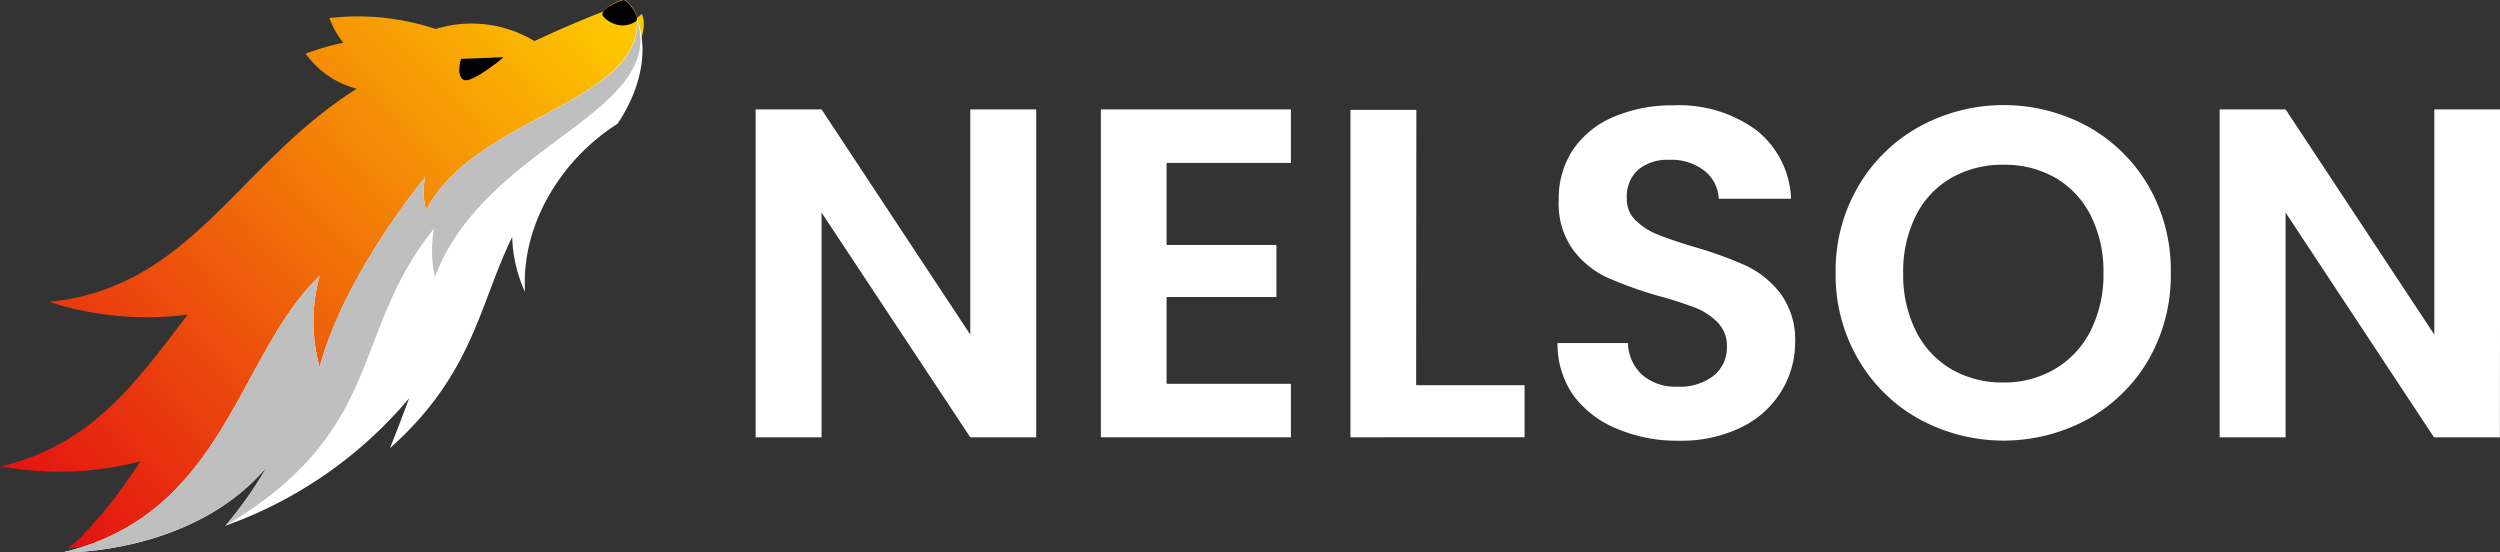 <svg id="Capa" xmlns="http://www.w3.org/2000/svg" xmlns:xlink="http://www.w3.org/1999/xlink" viewBox="0 0 227.59 50.27"><rect x="0" y="0" width="227.59" height="50.27" fill="#333333" stroke="none"/><defs><style>.cls-1,.cls-2,.cls-3,.cls-4{fill-rule:evenodd;}.cls-1{fill:url(#Degradado_sin_nombre_3);}.cls-2,.cls-5{fill:#fff;}.cls-3{fill:#bfbfbf;}.cls-4{fill:#000002;}</style><linearGradient id="Degradado_sin_nombre_3" x1="64.63" y1="-10.69" x2="-4.51" y2="53.99" gradientUnits="userSpaceOnUse"><stop offset="0.17" stop-color="#fdc700"/><stop offset="0.94" stop-color="#e20613"/></linearGradient></defs><g id="Logo"><g id="Icono"><path class="cls-1" d="M59.19,4c0-.58-.93-1.76-1.26-1.66a3.53,3.53,0,0,0-1.8,1.07C52.91,4.65,49.87,6.1,49.87,6.1a11.08,11.08,0,0,0-9-1.1A22.55,22.55,0,0,0,31.2,4a7.5,7.5,0,0,0,1.27,2.25,21.58,21.58,0,0,0-3.43,1v0a8.31,8.31,0,0,0,4.64,3.19h0c-10.89,6.87-15,18-27.83,19.38l-.23,0A28.89,28.89,0,0,0,18.3,31C13.7,37,9.73,42.76,1.43,44.79H1.21A28.88,28.88,0,0,0,14,44.35h0c-.73,1.12-1.46,2.16-2.17,3.1h0a2.85,2.85,0,0,1-.25.33l0,0-.23.31,0,0c-.08.1-.15.2-.23.29l0,0-.22.27,0,0-.22.27,0,0-.22.26,0,0c-.08.09-.15.18-.23.26v0c-.4.46-.77.88-1.12,1.25l0,0-.17.17,0,.06-.14.14-.07.06-.12.13-.07.06-.11.11-.07.06-.11.1-.06.06-.1.09-.07.06-.09.07-.07.06-.08.07-.06,0-.09.06,0,0-.08.06,0,0-.08.06,0,0-.11.06c3.22,0,12.35-3.38,18.17-10.26,0,0,6.72-3.64,10.51-13.45,1.62-4.19,6.91-9,12-12.21,0,0,13.44-7.86,11.61-12.69Z" transform="translate(-1.21 -2.36)"/><path class="cls-2" d="M59.19,4C59.8,11.68,44.33,13,40,21.5a6.77,6.77,0,0,1-.09-3s-7.32,8.77-9.6,17.29a15.61,15.61,0,0,1,0-8.32c-7.5,7.18-8.6,21.72-23.45,25.19,3.22,0,12.8-.89,18.63-7.78a35.14,35.14,0,0,1-3.76,5.34,38.86,38.86,0,0,0,16.72-11.6c-.95,2.6-1.74,4.54-1.74,4.54C44.33,36.37,44.85,30,47.84,23.94a12.8,12.8,0,0,0,1.17,5c-.38-6.16,3.33-12.08,8.4-15.3C57.41,13.63,61,8.85,59.19,4Z" transform="translate(-1.21 -2.36)"/><path class="cls-3" d="M59.21,4.06l0,0C59.8,11.68,44.33,13,40,21.5a6.77,6.77,0,0,1-.09-3s-7.32,8.77-9.6,17.29a15.61,15.61,0,0,1,0-8.32c-7.5,7.18-8.6,21.72-23.45,25.19,3.22,0,12.8-.89,18.63-7.78a35.14,35.14,0,0,1-3.76,5.34c14.71-8.76,11.27-17.49,19-27.06a11.14,11.14,0,0,0,.07,4.42C45.4,15.37,62,12.73,59.19,4.06Z" transform="translate(-1.21 -2.36)"/><path class="cls-4" d="M47,7.57l-3.82.15s-.48,1.48.22,1.9,3.6-2,3.6-2" transform="translate(-1.21 -2.36)"/><path d="M56.09,3.82a2.42,2.42,0,0,0,1.1.73,2.06,2.06,0,0,0,1.94-.28c.35-.36-.81-2-1.2-1.9C56.86,2.69,55.84,3.38,56.09,3.82Z" transform="translate(-1.21 -2.36)"/></g><g id="Nombre"><path class="cls-5" d="M95.54,42.17h-6L76,21.71V42.17H70V12.32h6l13.54,20.5V12.32h6Z" transform="translate(-1.21 -2.36)"/><path class="cls-5" d="M107.41,17.19v7.47h10V29.4h-10v7.9h11.32v4.87h-17.3V12.32h17.3v4.87Z" transform="translate(-1.21 -2.36)"/><path class="cls-5" d="M130.13,37.43H140v4.74H124.15V12.36h6Z" transform="translate(-1.21 -2.36)"/><path class="cls-5" d="M148.43,41.4a9.23,9.23,0,0,1-4-3.07A8.17,8.17,0,0,1,143,33.59h6.41a4.09,4.09,0,0,0,1.3,2.9,4.62,4.62,0,0,0,3.22,1.07,5,5,0,0,0,3.29-1,3.27,3.27,0,0,0,1.2-2.63,3,3,0,0,0-.81-2.18,5.73,5.73,0,0,0-2-1.35,33.19,33.19,0,0,0-3.36-1.08,37.65,37.65,0,0,1-4.72-1.69,8.27,8.27,0,0,1-3.11-2.52,7.19,7.19,0,0,1-1.31-4.51A8.08,8.08,0,0,1,144.4,16a8.43,8.43,0,0,1,3.71-3,13.51,13.51,0,0,1,5.47-1.05,11.89,11.89,0,0,1,7.5,2.24,8.35,8.35,0,0,1,3.18,6.26h-6.58a3.44,3.44,0,0,0-1.3-2.54,4.91,4.91,0,0,0-3.23-1,4.17,4.17,0,0,0-2.79.89,3.25,3.25,0,0,0-1.05,2.61,2.65,2.65,0,0,0,.79,2,6,6,0,0,0,2,1.29c.78.32,1.88.7,3.31,1.13a35.33,35.33,0,0,1,4.74,1.71,8.59,8.59,0,0,1,3.16,2.56,7.12,7.12,0,0,1,1.32,4.48A8.42,8.42,0,0,1,163.36,38a8.69,8.69,0,0,1-3.63,3.26,12.39,12.39,0,0,1-5.68,1.22A14,14,0,0,1,148.43,41.4Z" transform="translate(-1.21 -2.36)"/><path class="cls-5" d="M175.92,40.51a14.6,14.6,0,0,1-5.55-5.45,15.21,15.21,0,0,1-2.05-7.88,15.14,15.14,0,0,1,2.05-7.84,14.57,14.57,0,0,1,5.55-5.44,16,16,0,0,1,15.4,0,14.61,14.61,0,0,1,5.51,5.44,15.32,15.32,0,0,1,2,7.84,15.39,15.39,0,0,1-2,7.88,14.61,14.61,0,0,1-5.53,5.45,16.07,16.07,0,0,1-15.38,0Zm12.43-4.6a8.37,8.37,0,0,0,3.2-3.48,11.4,11.4,0,0,0,1.15-5.25A11.26,11.26,0,0,0,191.55,22a8.26,8.26,0,0,0-3.2-3.44,9.23,9.23,0,0,0-4.74-1.2,9.36,9.36,0,0,0-4.77,1.2A8.18,8.18,0,0,0,175.62,22a11.26,11.26,0,0,0-1.15,5.23,11.4,11.4,0,0,0,1.15,5.25,8.29,8.29,0,0,0,3.22,3.48,9.18,9.18,0,0,0,4.77,1.22A9,9,0,0,0,188.35,35.91Z" transform="translate(-1.21 -2.36)"/><path class="cls-5" d="M228.79,42.17h-6L209.28,21.71V42.17h-6V12.32h6l13.54,20.5V12.32h6Z" transform="translate(-1.21 -2.36)"/></g></g></svg>